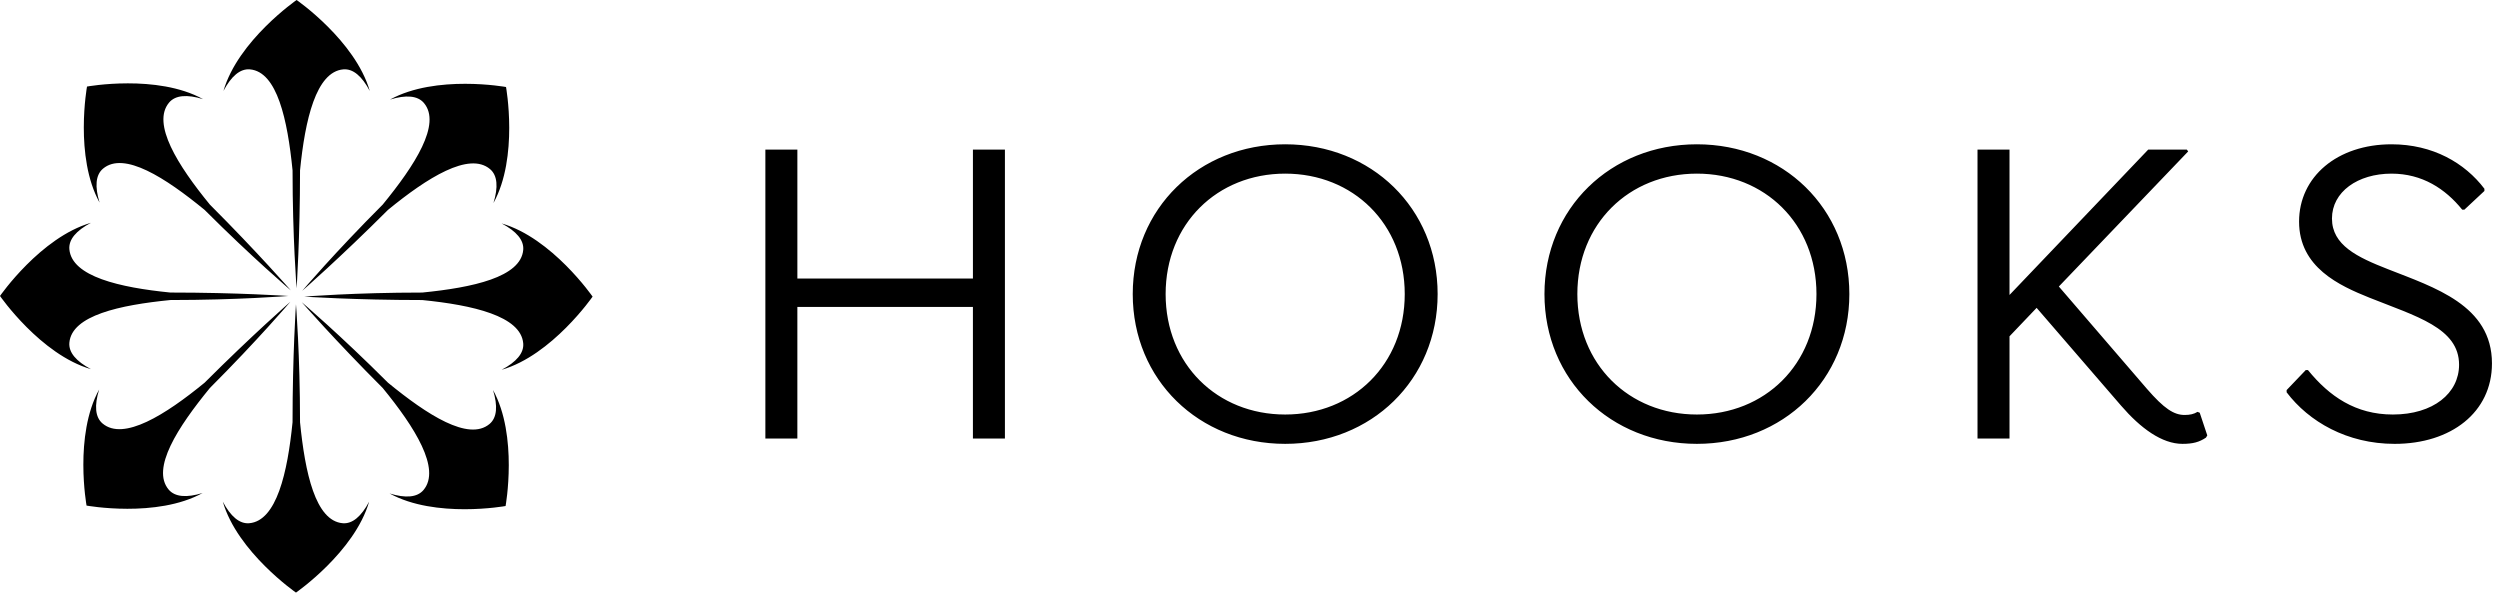 <svg xmlns="http://www.w3.org/2000/svg" width="270" height="64" fill="none"><g fill="currentColor" clip-path="url(#a)"><path d="M32.034 31.132s-.438-5.459-.438-12.736c-.542-5.452-1.657-10.644-4.604-10.904-1.054-.093-2.019.74-2.86 2.33C25.704 4.385 32.034 0 32.034 0s6.33 4.385 7.901 9.822c-.84-1.59-1.806-2.423-2.859-2.33-2.947.26-4.13 5.452-4.672 10.904 0 7.277-.37 12.736-.37 12.736ZM31.966 32.868s.438 5.458.438 12.736c.542 5.452 1.657 10.644 4.604 10.904 1.053.093 2.018-.74 2.86-2.33C38.295 59.614 31.965 64 31.965 64s-6.33-4.386-7.902-9.822c.841 1.59 1.806 2.423 2.86 2.33 2.947-.26 4.13-5.452 4.672-10.904 0-7.278.37-12.736.37-12.736ZM32.869 32.034s5.458-.438 12.735-.438c5.452-.542 10.644-1.657 10.904-4.604.093-1.054-.74-2.019-2.33-2.86C59.615 25.704 64 32.035 64 32.035s-4.385 6.33-9.822 7.901c1.59-.84 2.423-1.805 2.33-2.859-.26-2.947-5.452-4.13-10.904-4.672-7.277 0-12.735-.37-12.735-.37ZM31.132 31.966s-5.459.438-12.736.438c-5.452.542-10.644 1.657-10.904 4.604-.093 1.053.74 2.019 2.33 2.86C4.385 38.295 0 31.965 0 31.965s4.385-6.33 9.822-7.902c-1.59.841-2.423 1.806-2.33 2.86.26 2.947 5.452 4.13 10.904 4.672 7.277 0 12.736.37 12.736.37ZM32.638 31.41s3.55-4.17 8.696-9.316c3.471-4.238 6.354-8.698 4.455-10.965-.68-.81-1.95-.904-3.67-.374 4.956-2.733 12.532-1.358 12.532-1.358s1.375 7.576-1.358 12.532c.53-1.72.437-2.99-.374-3.67-2.268-1.9-6.775.935-11.014 4.407-5.145 5.146-9.267 8.744-9.267 8.744ZM31.362 32.59s-3.55 4.17-8.696 9.315c-3.472 4.238-6.355 8.698-4.455 10.966.68.81 1.95.904 3.67.374-4.956 2.733-12.533 1.358-12.533 1.358s-1.375-7.576 1.358-12.532c-.53 1.72-.436 2.99.375 3.67 2.267 1.9 6.775-.935 11.013-4.407 5.146-5.147 9.268-8.744 9.268-8.744ZM32.59 32.638s4.17 3.55 9.315 8.695c4.238 3.472 8.698 6.355 10.966 4.456.81-.68.904-1.95.374-3.67 2.733 4.956 1.358 12.532 1.358 12.532s-7.576 1.375-12.532-1.358c1.719.53 2.99.437 3.67-.374 1.9-2.267-.935-6.776-4.407-11.014-5.146-5.146-8.744-9.267-8.744-9.267ZM31.41 31.362s-4.17-3.55-9.315-8.696c-4.238-3.472-8.698-6.354-10.966-4.454-.81.679-.904 1.95-.374 3.669C8.022 16.925 9.397 9.348 9.397 9.348s7.576-1.374 12.532 1.358c-1.719-.53-2.99-.436-3.67.375-1.9 2.268.935 6.776 4.407 11.014 5.146 5.146 8.744 9.267 8.744 9.267ZM246.956 42.368v-.24l2.064-2.16h.24c2.304 2.832 5.136 4.8 9.168 4.8 4.368 0 7.152-2.304 7.152-5.376 0-3.984-4.656-5.232-9.696-7.248-3.216-1.296-7.584-3.264-7.584-8.208 0-4.848 4.128-8.352 9.984-8.352 4.464 0 7.92 2.016 10.032 4.8v.24l-2.16 2.016h-.24c-1.824-2.256-4.32-3.888-7.632-3.888-3.648 0-6.432 1.968-6.432 4.848s2.736 4.176 6.048 5.472c4.992 1.968 11.232 3.888 11.232 10.176 0 5.28-4.416 8.688-10.512 8.688-5.136 0-9.264-2.4-11.664-5.568ZM237.571 44.576l.816 2.448-.144.24c-.72.48-1.392.672-2.544.672-2.208 0-4.512-1.68-6.624-4.128l-9.12-10.56-2.928 3.072v11.04h-3.456v-31.2h3.456v15.696l14.976-15.696h4.176l.144.192-13.968 14.592 9.504 11.04c1.872 2.16 2.928 2.832 4.08 2.832.576 0 1.008-.096 1.392-.336l.24.096ZM183.266 47.936c-9.312 0-16.464-6.912-16.464-16.176s7.152-16.176 16.464-16.176c9.312 0 16.464 6.912 16.464 16.176s-7.152 16.176-16.464 16.176Zm0-3.168c7.344 0 12.912-5.424 12.912-13.008 0-7.584-5.568-13.008-12.912-13.008-7.344 0-12.912 5.424-12.912 13.008 0 7.584 5.568 13.008 12.912 13.008ZM138.8 47.936c-9.312 0-16.464-6.912-16.464-16.176s7.152-16.176 16.464-16.176c9.312 0 16.464 6.912 16.464 16.176s-7.152 16.176-16.464 16.176Zm0-3.168c7.344 0 12.912-5.424 12.912-13.008 0-7.584-5.568-13.008-12.912-13.008-7.344 0-12.912 5.424-12.912 13.008 0 7.584 5.568 13.008 12.912 13.008ZM105.075 16.16h3.456v31.2h-3.456V33.152h-18.96V47.36H82.66v-31.2h3.456v13.92h18.96V16.16Z"/></g><defs><clipPath id="a"><path fill="#fff" d="M0 0h269.76v64H0z"/></clipPath></defs></svg>